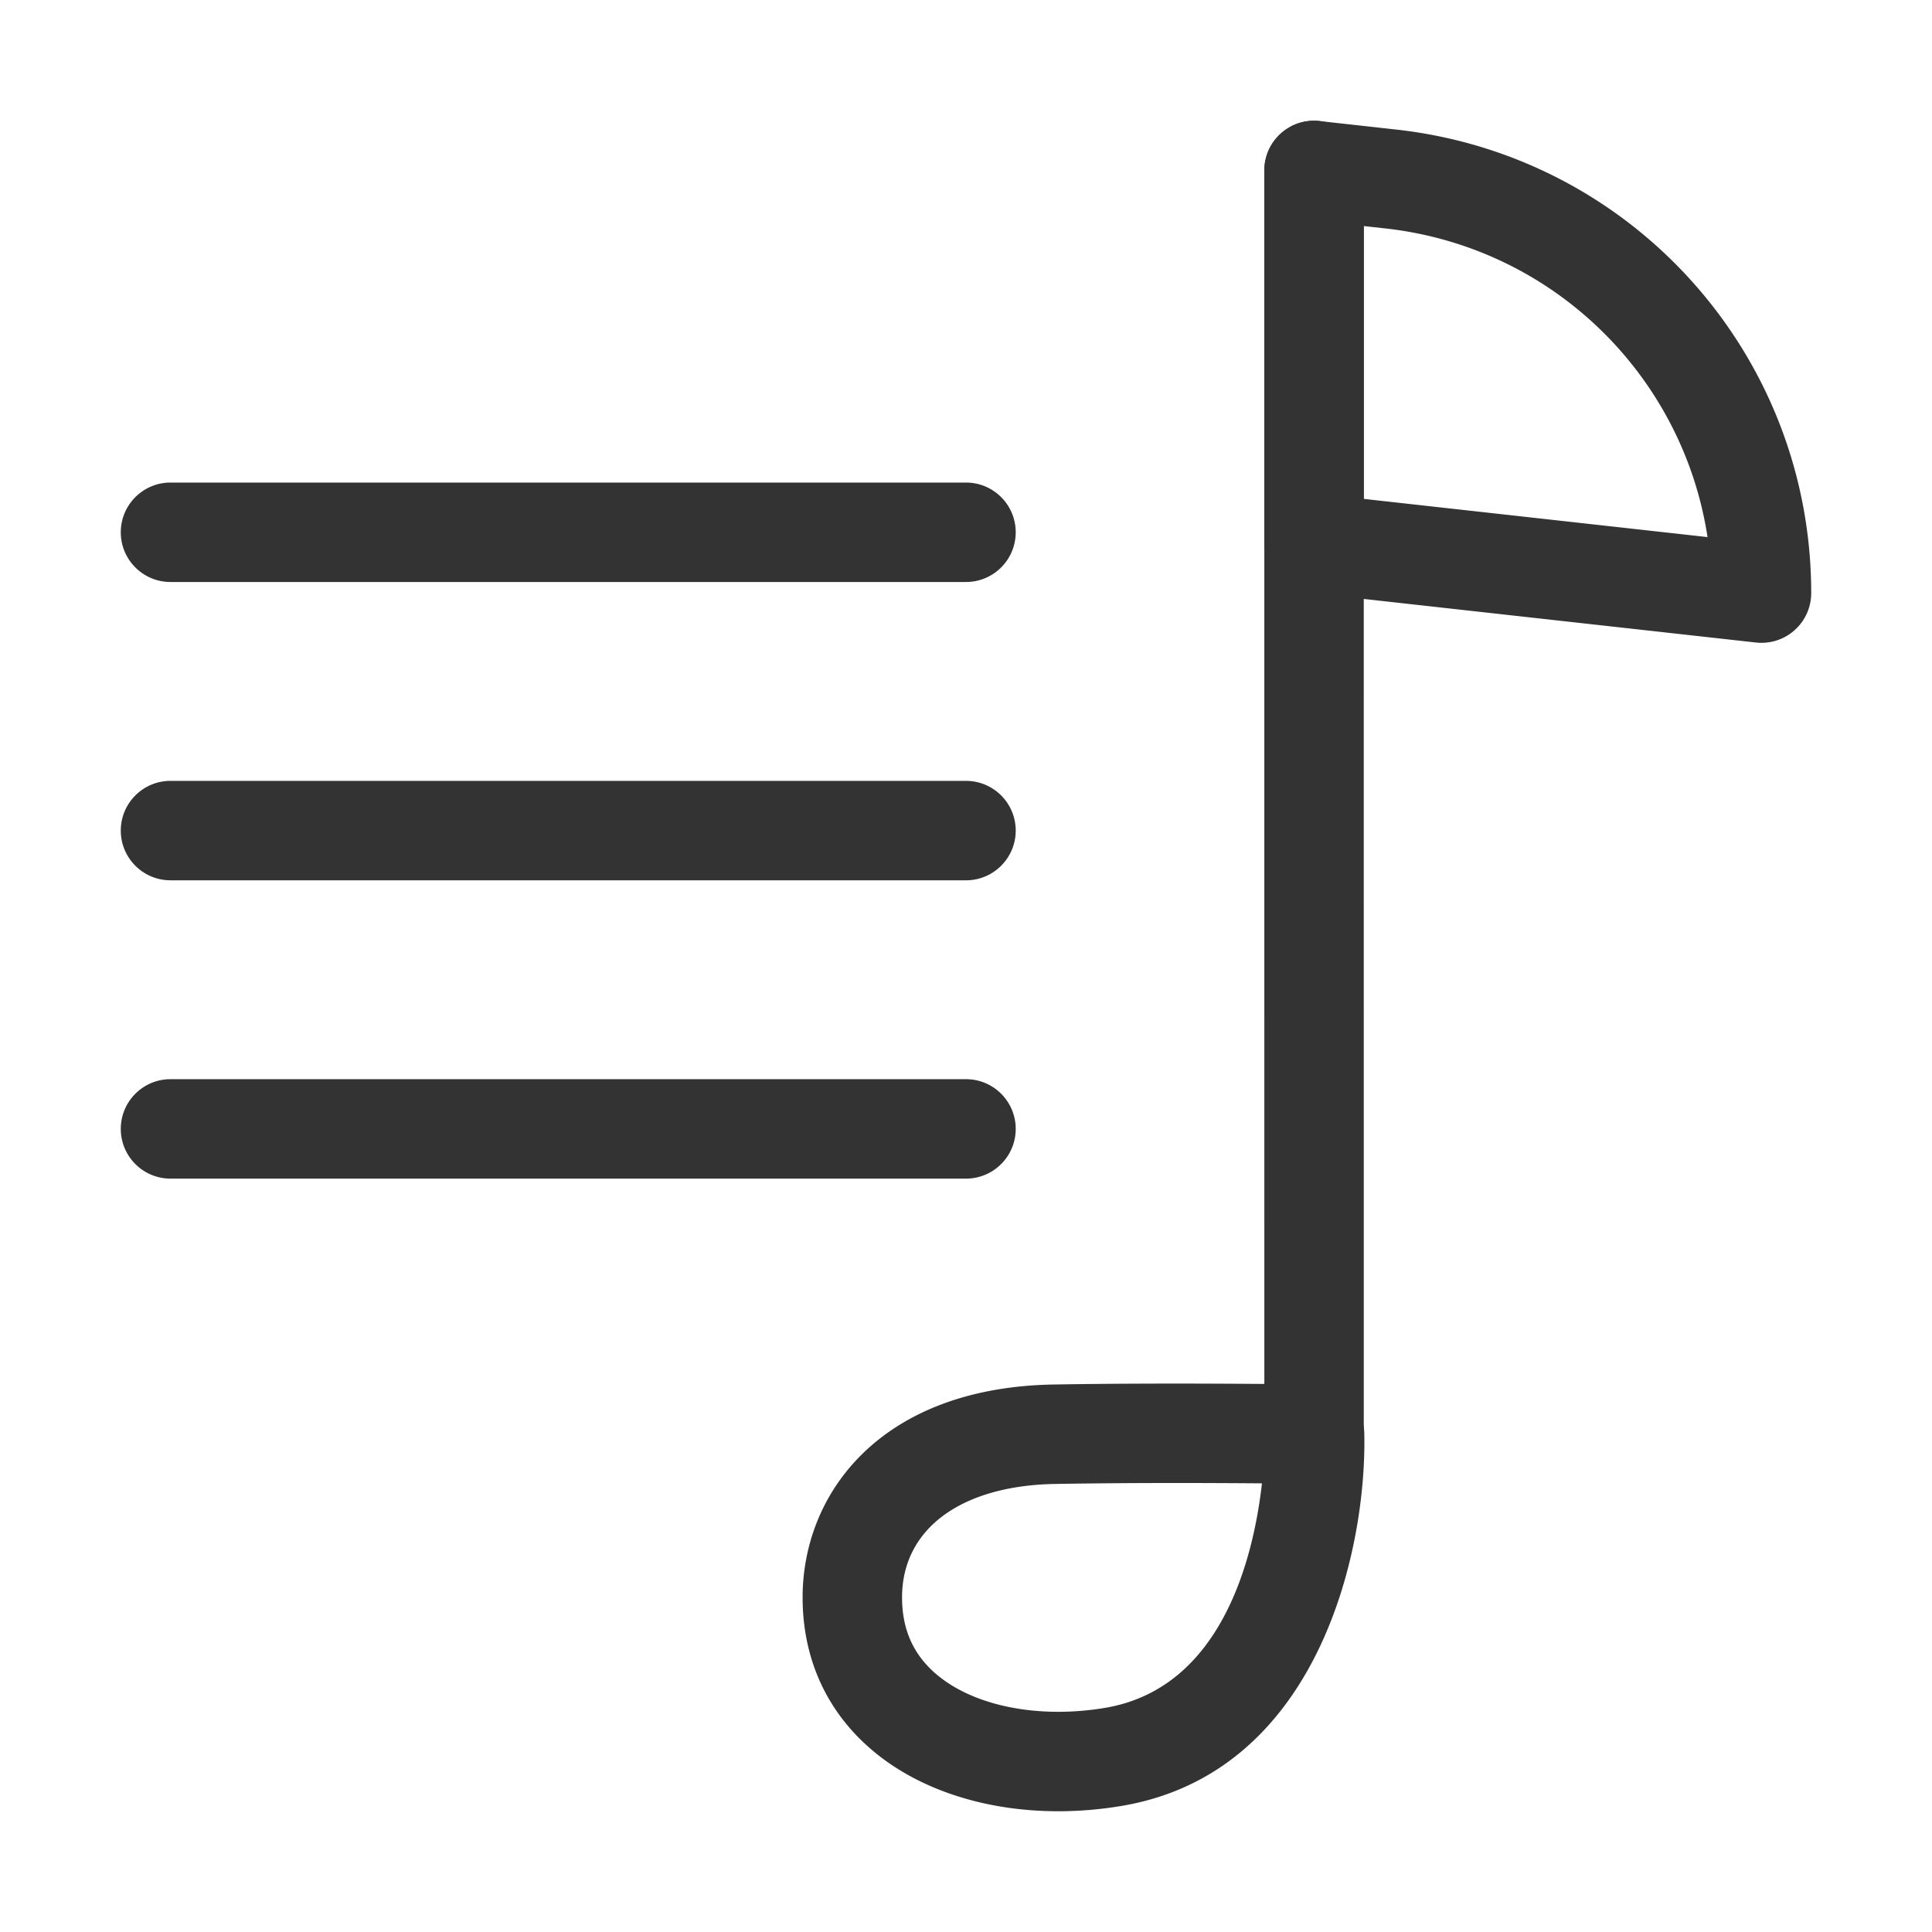 <?xml version="1.0" standalone="no"?><!DOCTYPE svg PUBLIC "-//W3C//DTD SVG 1.1//EN" "http://www.w3.org/Graphics/SVG/1.1/DTD/svg11.dtd"><svg t="1623403816420" class="icon" viewBox="0 0 1024 1024" version="1.1" xmlns="http://www.w3.org/2000/svg" p-id="20825" xmlns:xlink="http://www.w3.org/1999/xlink" width="200" height="200"><defs><style type="text/css"></style></defs><path d="M696.48 786.52h-0.01s0.01 0 0 0c-14.45 0-26.17-11.63-26.34-26.06v-0.08-0.03-0.03-0.04-0.04-0.01-0.04-0.04l-0.01-669.81c0-14.55 11.8-26.35 26.35-26.35s26.35 11.8 26.35 26.35h0.01l-0.01 334.9 0.01 334.91c0 14.57-11.8 26.37-26.35 26.37z" fill="#333333" p-id="20826"></path><path d="M933.63 340.71c-0.97 0-1.94-0.05-2.91-0.16L693.56 314.2c-13.34-1.49-23.44-12.76-23.44-26.19V90.36c0-7.5 3.19-14.64 8.78-19.64 5.6-5 13.03-7.41 20.48-6.56l40.72 4.52c125.35 13.94 219.88 119.54 219.88 245.66 0 7.5-3.19 14.64-8.78 19.64a26.28 26.28 0 0 1-17.57 6.73z m-210.8-76.29l182.2 20.25c-13.11-85.68-82.14-153.74-170.74-163.59l-11.46-1.27v144.61zM560.92 960c-38.5 0-73.94-11.37-98.69-32.4-24.1-20.46-36.83-48.46-36.83-80.97 0.01-54.99 41.15-111.2 133.01-112.81 65.2-1.11 138.01 0 138.75 0 14.14 0.22 25.59 11.58 25.93 25.72 1.47 60.81-23.66 180.39-129.19 197.73-11.12 1.83-22.17 2.73-32.98 2.73z m62.63-173.98c-20.29 0-42.68 0.13-64.22 0.5-50.08 0.86-81.21 23.91-81.22 60.12 0 17.02 5.96 30.37 18.23 40.79 19.76 16.79 53.89 23.64 89.02 17.83 62.57-10.28 79.13-80.38 83.5-119.05-12.39-0.1-28.1-0.19-45.31-0.19zM512 308.47H90.37c-14.55 0-26.35-11.8-26.35-26.35s11.8-26.35 26.35-26.35H512c14.55 0 26.35 11.8 26.35 26.35s-11.8 26.35-26.35 26.35zM512 466.58H90.37c-14.55 0-26.35-11.8-26.35-26.35s11.8-26.35 26.35-26.35H512c14.55 0 26.35 11.8 26.35 26.35s-11.8 26.35-26.35 26.35zM512 624.69H90.37c-14.55 0-26.35-11.8-26.35-26.35s11.8-26.35 26.35-26.35H512c14.55 0 26.35 11.8 26.35 26.35s-11.8 26.35-26.35 26.35z" fill="#333333" p-id="20827"></path></svg>